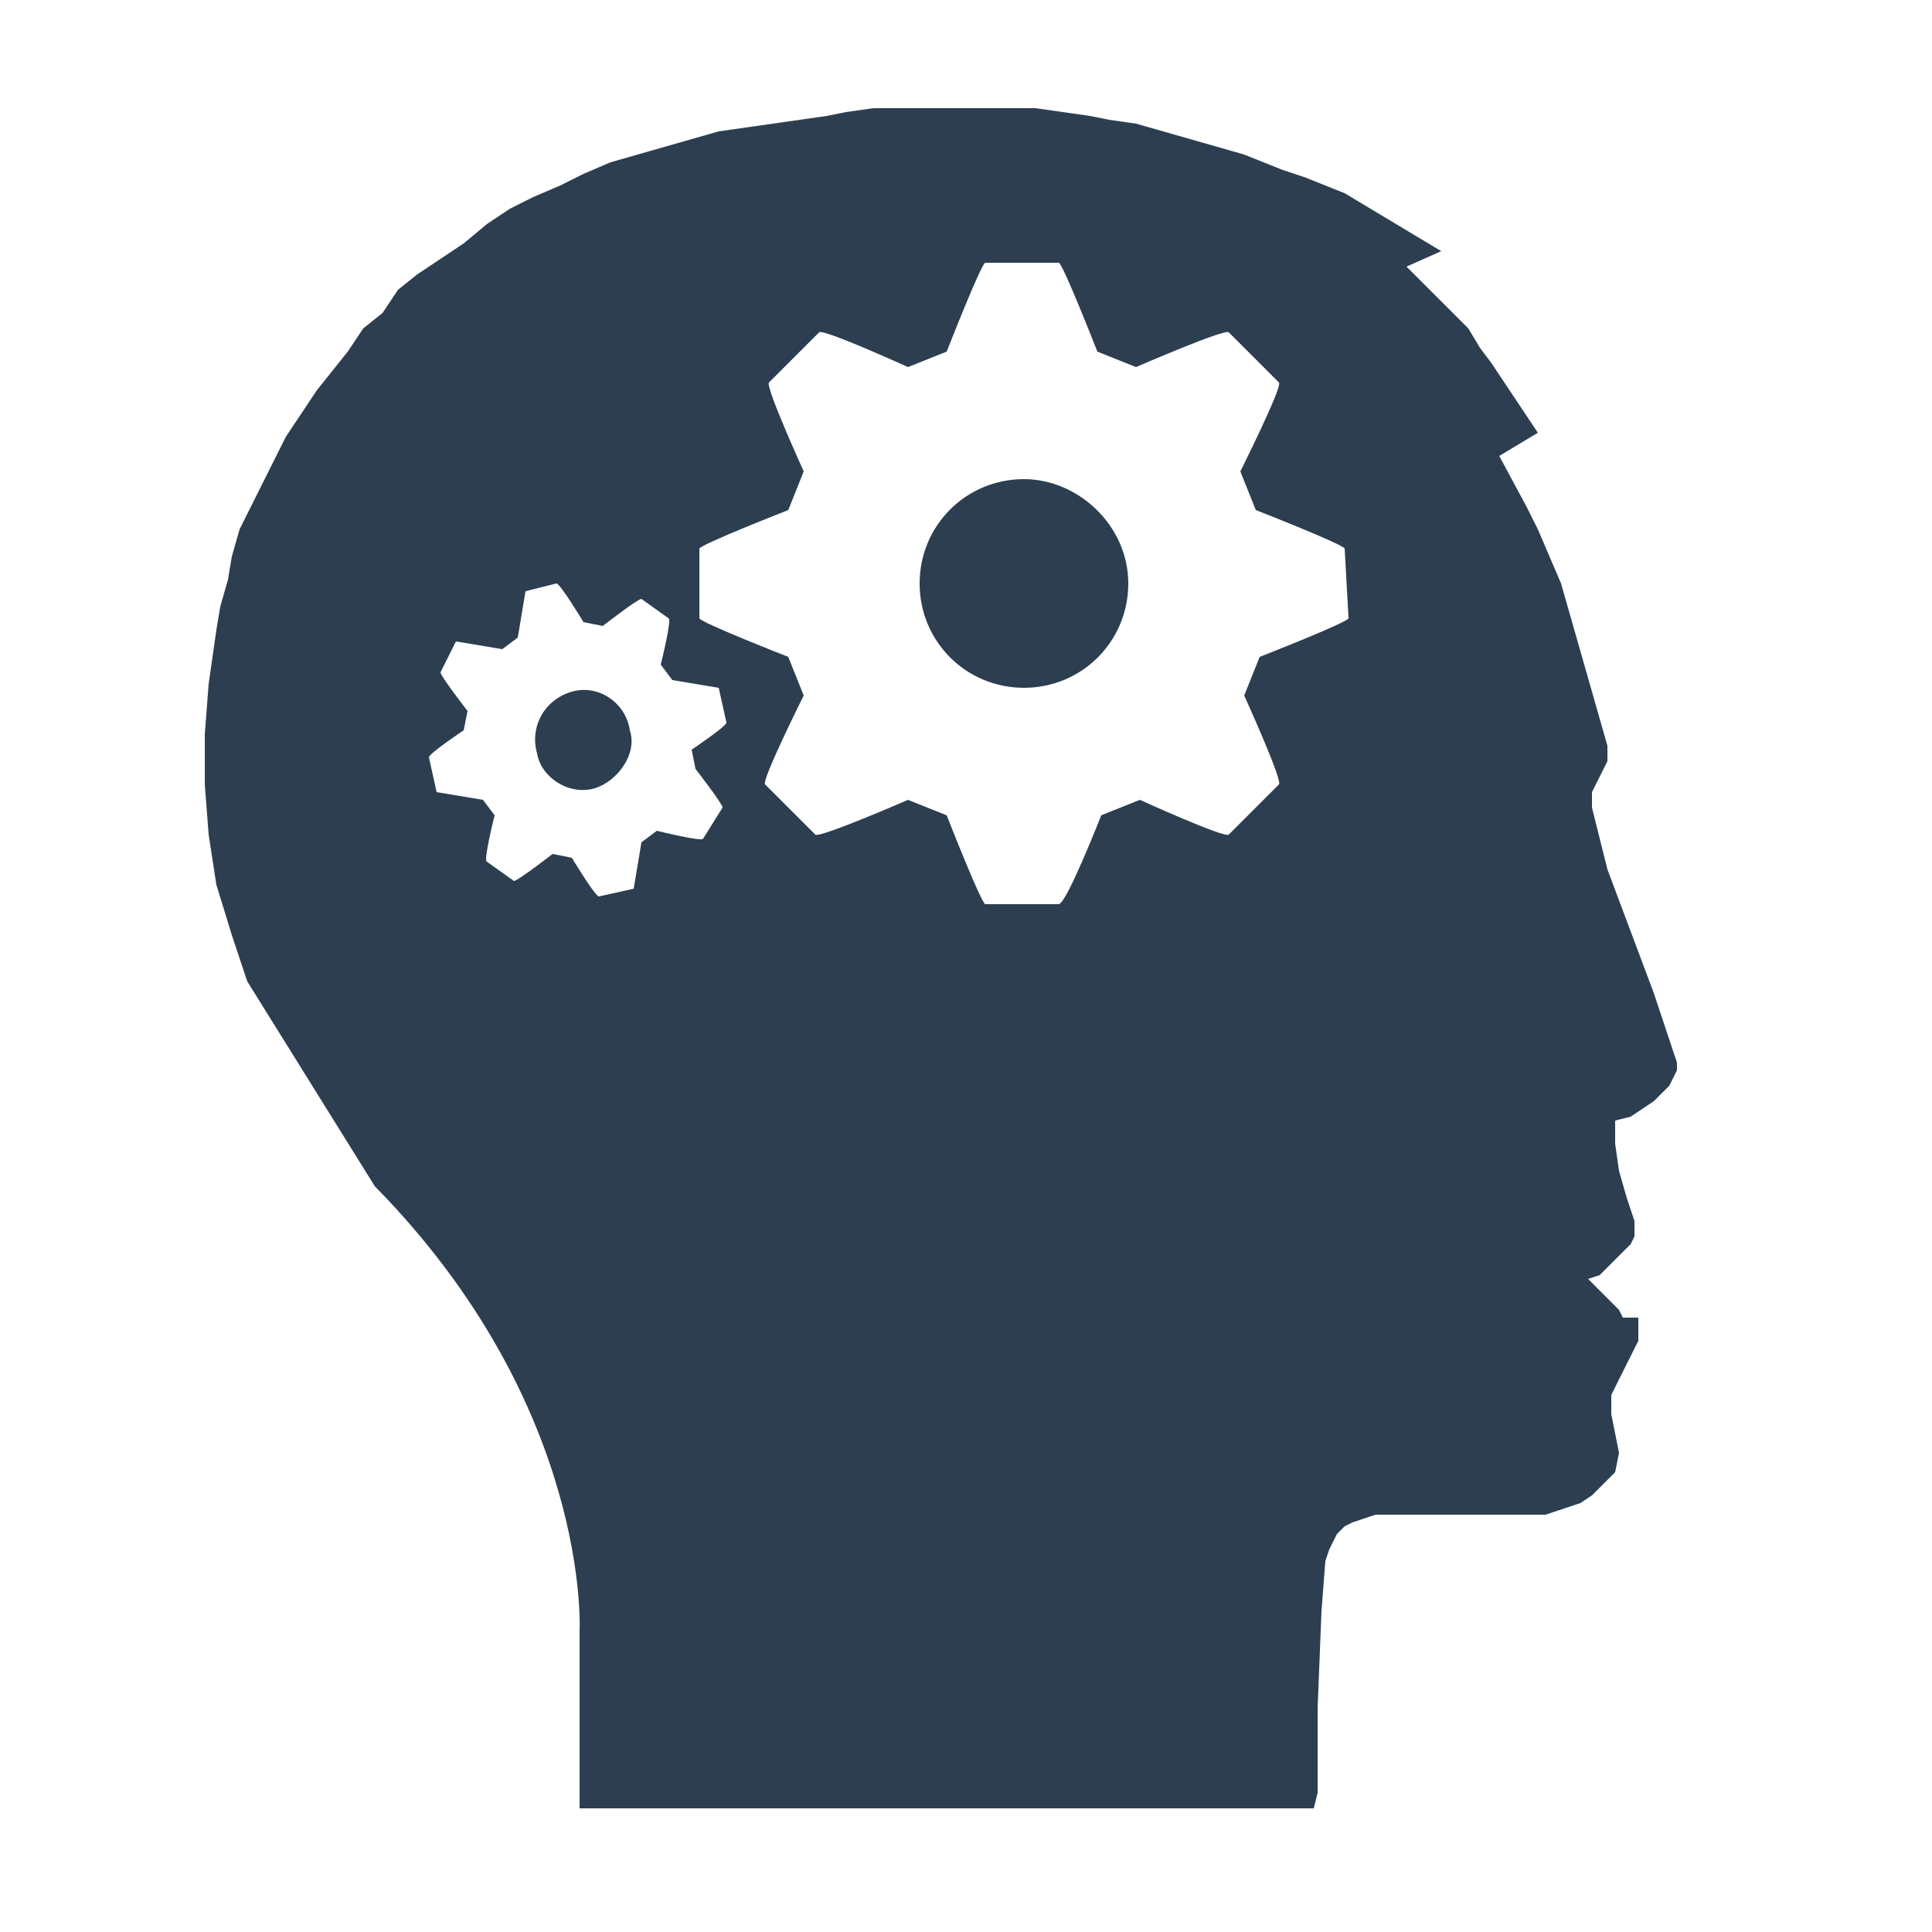 <?xml version="1.0" encoding="utf-8"?>
<!-- Generator: Adobe Illustrator 19.0.0, SVG Export Plug-In . SVG Version: 6.00 Build 0)  -->
<svg version="1.1" id="Layer_1" xmlns="http://www.w3.org/2000/svg" xmlns:xlink="http://www.w3.org/1999/xlink" x="0px" y="0px"
	 viewBox="0 0 50 50" style="enable-background:new 0 0 50 50;" xml:space="preserve">
<style type="text/css">
	.st0{fill:#2C3E50;}
</style>
<g>
	<path class="st0" d="M15.4,20.4c-0.7,0.2-1.4-0.3-1.5-0.9c-0.2-0.7,0.2-1.4,0.9-1.6s1.4,0.3,1.5,1C16.5,19.5,16,20.2,15.4,20.4
		L15.4,20.4z M26.5,12.4c-1.5,0-2.7,1.2-2.7,2.7s1.2,2.7,2.7,2.7s2.7-1.2,2.7-2.7S27.9,12.4,26.5,12.4L26.5,12.4z M43.4,27.5
		l-0.3-0.9l-0.3-0.9l-0.3-0.8l-0.3-0.8l-0.3-0.8l-0.3-0.8l-0.2-0.8l-0.2-0.8v-0.4l0.2-0.4l0.2-0.4v-0.4l-0.2-0.7l-0.2-0.7L41,17.2
		l-0.2-0.7l-0.2-0.7l-0.2-0.7l-0.3-0.7l-0.3-0.7l-0.3-0.6l-0.7-1.3l1-0.6l-0.4-0.6L39,10l-0.4-0.6L38.3,9L38,8.5l-0.4-0.4l-0.4-0.4
		l-0.4-0.4l-0.4-0.4l0.9-0.4l-0.5-0.3l-0.5-0.3l-0.5-0.3l-0.5-0.3L34.8,5l-0.5-0.2l-0.5-0.2l-0.6-0.2l-0.5-0.2L32.2,4l-0.7-0.2
		l-0.7-0.2l-0.7-0.2l-0.7-0.2l-0.7-0.1L28.2,3l-0.7-0.1l-0.7-0.1h-0.7h-0.7h-0.7H24h-0.7h-0.7l-0.7,0.1L21.4,3l-0.7,0.1L20,3.2
		l-0.7,0.1l-0.7,0.1l-0.7,0.2l-0.7,0.2L16.5,4l-0.7,0.2l-0.7,0.3l-0.6,0.3l-0.7,0.3l-0.6,0.3l-0.6,0.4L12,6.3l-0.6,0.4l-0.6,0.4
		l-0.5,0.4L9.9,8.1L9.4,8.5L9,9.1L8.6,9.6l-0.4,0.5l-0.4,0.6l-0.4,0.6l-0.3,0.6l-0.3,0.6l-0.3,0.6l-0.3,0.6L6,14.4L5.9,15l-0.2,0.7
		l-0.1,0.6l-0.2,1.4L5.3,19v1.3l0.1,1.3l0.2,1.3L6,24.2l0.4,1.2l3.3,5.3c5.6,5.7,5.3,11.5,5.3,11.5v1.1v3.5h19l0.1-0.4v-1.1v-1.1
		l0.1-2.5l0.1-1.3l0.1-0.3l0.1-0.2l0.1-0.2l0.2-0.2l0.2-0.1l0.3-0.1l0.3-0.1h0.3h0.4h0.4H37h0.4h0.4h0.4h0.3h0.4h0.4h-0.9h0.4h0.4
		h0.5H40l0.3-0.1l0.3-0.1l0.3-0.1l0.3-0.2l0.2-0.2l0.2-0.2l0.2-0.2l0.1-0.5l-0.1-0.5l-0.1-0.5v-0.5l0.1-0.2l0.1-0.2l0.1-0.2l0.1-0.2
		l0.1-0.2l0.1-0.2l0.1-0.2v-0.2v-0.2v-0.2H42l-0.1-0.2l-0.2-0.2l-0.2-0.2l-0.2-0.2l-0.2-0.2l0.3-0.1l0.2-0.2l0.2-0.2l0.2-0.2
		l0.2-0.2l0.1-0.2v-0.2v-0.2L42.1,31l-0.2-0.7l-0.1-0.7V29l0.4-0.1l0.3-0.2l0.3-0.2l0.2-0.2l0.2-0.2l0.1-0.2l0.1-0.2L43.4,27.5z
		 M18.7,20.9l-0.5,0.8c0,0.1-1.2-0.2-1.2-0.2l-0.4,0.3L16.4,23l-0.9,0.2c-0.1,0-0.7-1-0.7-1l-0.5-0.1c0,0-0.9,0.7-1,0.7l-0.7-0.5
		c-0.1,0,0.2-1.2,0.2-1.2l-0.3-0.4l-1.2-0.2l-0.2-0.9c0-0.1,0.9-0.7,0.9-0.7l0.1-0.5c0,0-0.7-0.9-0.7-1l0.4-0.8l1.2,0.2l0.4-0.3
		l0.2-1.2l0.8-0.2c0.1,0,0.7,1,0.7,1l0.5,0.1c0,0,0.9-0.7,1-0.7l0.7,0.5c0.1,0-0.2,1.2-0.2,1.2l0.3,0.4l1.2,0.2l0.2,0.9
		c0,0.1-0.9,0.7-0.9,0.7l0.1,0.5C18,19.9,18.7,20.8,18.7,20.9L18.7,20.9z M34.9,16L34.9,16c0,0.1-2.3,1-2.3,1l-0.4,1
		c0,0,1,2.2,0.9,2.3l-1.3,1.3c-0.1,0.1-2.3-0.9-2.3-0.9l-1,0.4c0,0-0.9,2.3-1.1,2.3h-1.9c-0.1,0-1-2.3-1-2.3l-1-0.4
		c0,0-2.3,1-2.4,0.9l-1.3-1.3c-0.1-0.1,1-2.3,1-2.3l-0.4-1c0,0-2.3-0.9-2.3-1v-1.8c0-0.1,2.3-1,2.3-1l0.4-1c0,0-1-2.2-0.9-2.3
		l1.3-1.3c0.1-0.1,2.3,0.9,2.3,0.9l1-0.4c0,0,0.9-2.3,1-2.3h1.9c0.1,0,1,2.3,1,2.3l1,0.4c0,0,2.3-1,2.4-0.9l1.3,1.3
		c0.1,0.1-1,2.3-1,2.3l0.4,1c0,0,2.3,0.9,2.3,1L34.9,16L34.9,16z"/>
</g>
</svg>
